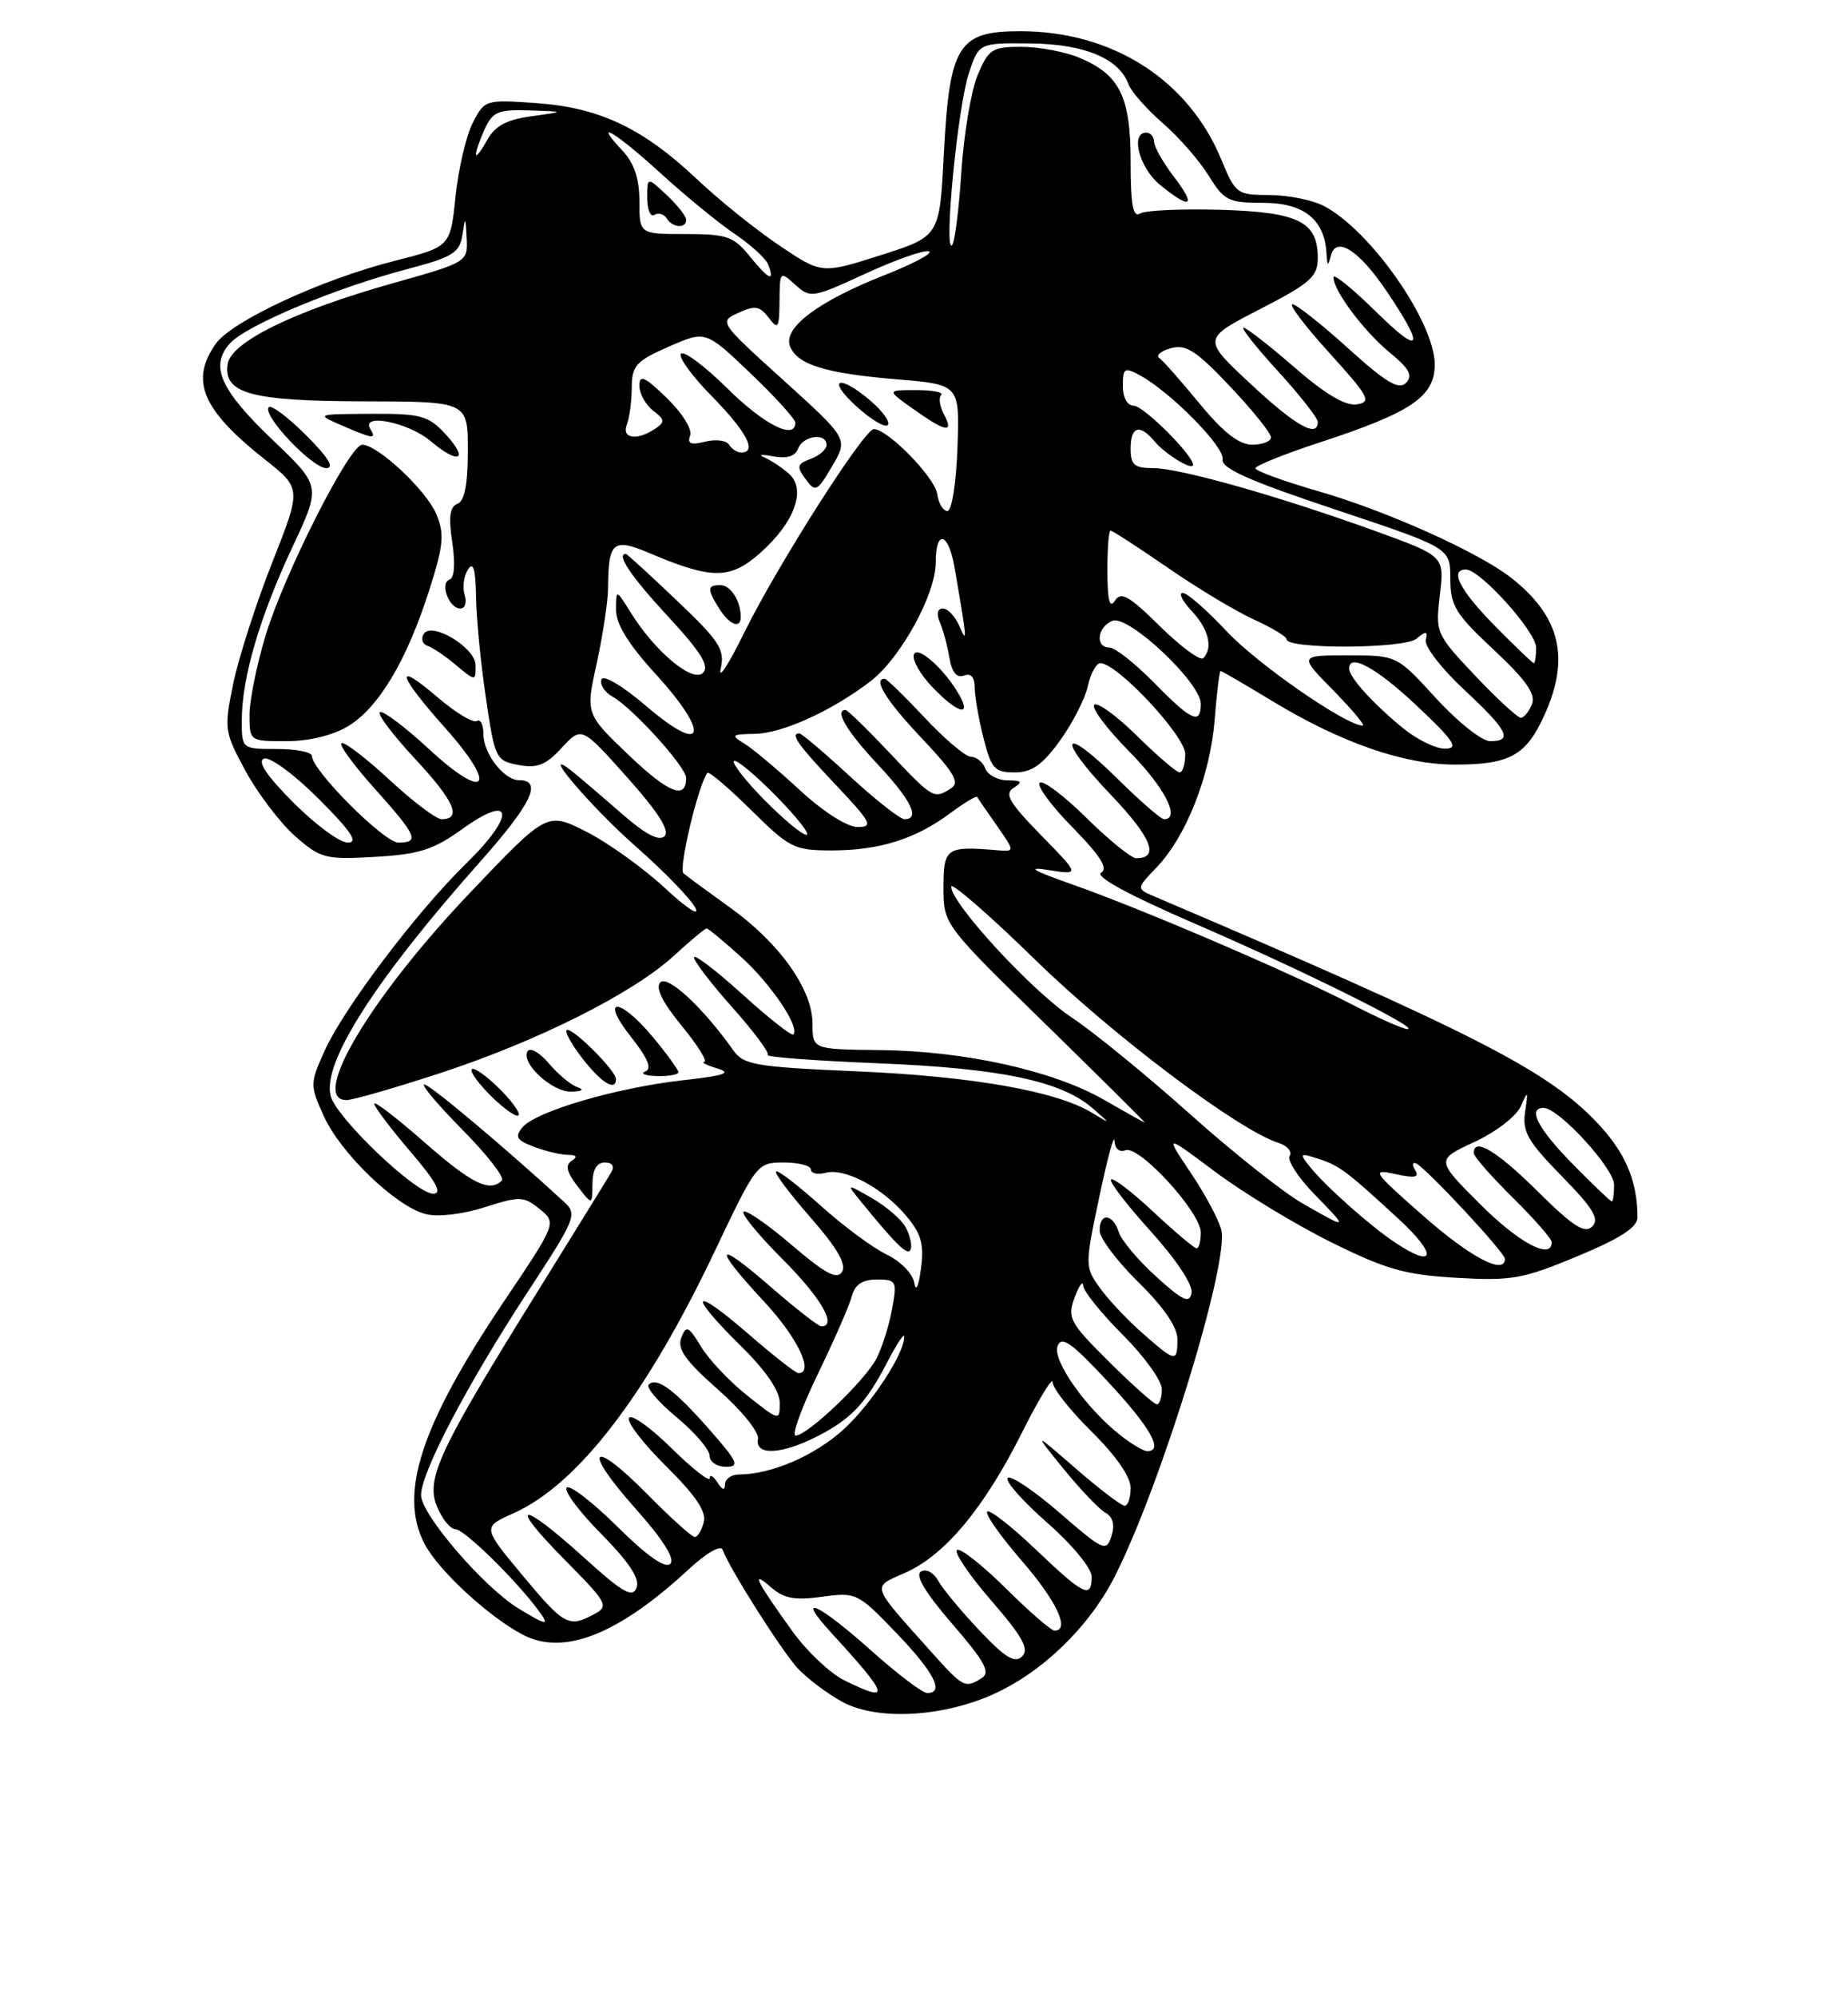 <?xml version="1.0" encoding="UTF-8" standalone="no"?>
<!DOCTYPE svg PUBLIC "-//W3C//DTD SVG 1.1//EN" "http://www.w3.org/Graphics/SVG/1.1/DTD/svg11.dtd" >
<svg xmlns="http://www.w3.org/2000/svg" xmlns:xlink="http://www.w3.org/1999/xlink" version="1.1" viewBox="0 0 237 256">
 <g >
 <path fill="currentColor"
d=" M 127.24 217.22 C 133.64 214.39 139.70 208.53 143.00 201.99 C 148.95 190.21 157.67 161.80 156.62 157.62 C 156.29 156.30 154.52 153.01 152.69 150.29 C 149.36 145.34 149.36 145.34 155.91 150.24 C 159.52 152.93 166.19 156.98 170.74 159.23 C 177.73 162.70 180.21 163.40 186.79 163.78 C 193.85 164.19 195.31 163.93 202.29 161.02 C 207.82 158.72 210.00 157.31 210.00 156.03 C 210.00 151.25 208.37 147.54 204.55 143.61 C 198.20 137.07 188.47 132.13 148.11 114.93 C 145.71 113.91 145.71 113.91 148.30 111.21 C 152.13 107.21 155.19 99.46 155.77 92.31 C 156.05 88.84 156.39 86.00 156.53 86.00 C 156.68 86.00 159.65 87.73 163.15 89.85 C 172.01 95.21 180.04 98.00 186.60 98.00 C 193.62 98.00 195.71 96.85 198.06 91.67 C 201.39 84.35 200.11 79.02 193.84 74.09 C 189.66 70.80 177.88 65.50 169.10 62.97 C 164.64 61.68 161.00 60.35 161.00 60.02 C 161.00 59.69 164.71 58.20 169.25 56.71 C 181.02 52.86 184.00 50.84 184.00 46.71 C 184.00 41.30 175.77 29.53 169.80 26.41 C 168.31 25.63 165.16 25.00 162.80 25.00 C 158.64 24.99 158.44 24.84 156.64 20.48 C 152.43 10.23 142.67 4.00 130.84 4.00 C 122.87 4.00 121.77 5.78 121.04 19.79 C 120.50 30.30 120.50 30.30 112.94 32.71 C 105.38 35.12 105.38 35.12 99.94 31.46 C 96.95 29.45 92.22 25.65 89.43 23.01 C 82.47 16.44 76.92 13.80 68.84 13.22 C 62.26 12.75 62.16 12.78 60.63 15.74 C 59.78 17.39 58.79 21.64 58.42 25.18 C 57.76 31.62 57.76 31.62 50.63 33.43 C 41.20 35.82 29.71 41.15 27.65 44.09 C 24.35 48.80 25.93 52.53 33.92 58.85 C 38.67 62.60 38.67 62.60 34.92 72.07 C 32.86 77.29 30.61 84.27 29.92 87.59 C 28.71 93.47 28.76 93.78 31.53 98.89 C 33.11 101.77 35.95 105.50 37.85 107.17 C 41.10 110.03 41.71 110.19 48.08 109.83 C 53.77 109.50 55.57 108.93 59.33 106.23 C 65.83 101.56 66.16 104.44 59.84 110.62 C 53.41 116.89 44.04 129.29 41.60 134.75 C 39.75 138.87 39.75 139.12 41.51 143.02 C 43.66 147.80 50.79 154.66 54.59 155.61 C 56.16 156.01 59.31 155.64 62.15 154.74 C 66.67 153.29 67.16 153.31 69.20 154.96 C 71.40 156.74 71.40 156.74 64.59 166.87 C 53.97 182.67 51.10 191.43 54.44 197.87 C 56.19 201.26 62.73 207.29 67.10 209.55 C 72.34 212.26 79.33 209.48 88.38 201.09 C 90.58 199.05 92.43 197.99 92.67 198.63 C 93.58 201.10 100.27 211.64 102.32 213.85 C 103.52 215.14 106.08 217.06 108.00 218.12 C 112.37 220.52 120.66 220.13 127.24 217.22 Z  M 108.24 215.35 C 106.45 214.46 103.48 211.66 101.65 209.12 C 96.97 202.63 96.22 201.12 98.81 203.39 C 100.52 204.89 101.88 205.15 105.44 204.66 C 109.81 204.06 110.02 204.17 114.93 209.28 C 119.79 214.33 121.17 217.00 118.91 217.00 C 118.31 217.00 115.05 214.53 111.66 211.50 C 104.89 205.46 101.90 204.13 106.58 209.25 C 114.10 217.45 114.34 218.36 108.24 215.35 Z  M 119.38 211.67 C 111.57 202.94 111.75 203.50 116.10 201.58 C 121.18 199.33 126.23 193.28 131.06 183.63 C 133.23 179.31 135.00 176.40 135.00 177.17 C 135.00 177.94 137.25 180.79 140.00 183.50 C 143.11 186.56 145.00 189.29 145.00 190.71 C 145.00 191.97 144.65 193.00 144.23 193.00 C 143.81 193.00 141.00 190.86 137.99 188.25 C 132.52 183.50 132.52 183.50 136.41 188.28 C 138.55 190.91 140.95 193.43 141.76 193.89 C 142.74 194.43 143.00 195.44 142.54 196.89 C 141.88 198.94 141.52 198.78 135.89 193.90 C 132.61 191.06 129.62 189.05 129.24 189.43 C 128.86 189.81 131.12 192.38 134.27 195.14 C 137.50 197.98 140.00 201.00 140.00 202.08 C 140.00 204.97 139.01 204.49 132.82 198.59 C 129.70 195.62 126.90 193.43 126.60 193.74 C 126.30 194.04 128.29 196.87 131.02 200.03 C 135.52 205.21 137.29 209.00 135.23 209.00 C 134.80 209.00 132.00 206.56 128.99 203.58 C 125.99 200.61 123.18 198.39 122.74 198.66 C 122.30 198.93 124.27 201.85 127.11 205.13 C 131.14 209.78 132.02 211.37 131.09 212.30 C 130.15 213.23 128.94 212.50 125.63 209.00 C 123.29 206.53 120.90 203.65 120.32 202.61 C 119.72 201.53 118.76 201.03 118.10 201.44 C 117.33 201.92 118.69 204.17 122.14 208.16 C 126.28 212.94 127.05 214.35 125.92 215.07 C 123.76 216.44 123.54 216.32 119.38 211.67 Z  M 66.48 206.15 C 62.02 203.43 54.00 194.10 54.00 191.64 C 54.01 188.69 59.92 177.44 67.67 165.60 C 73.88 156.11 74.07 155.64 72.32 154.03 C 64.73 147.06 55.13 139.00 54.42 139.00 C 53.95 139.00 56.15 141.61 59.31 144.81 C 62.47 148.00 64.74 150.92 64.36 151.31 C 62.80 152.87 60.49 151.72 54.40 146.38 C 50.88 143.29 48.00 141.08 48.00 141.47 C 48.00 141.86 50.08 144.62 52.62 147.59 C 55.96 151.49 56.77 153.00 55.56 153.00 C 53.32 153.00 43.10 143.26 42.40 140.45 C 41.33 136.20 48.07 125.65 61.54 110.49 C 68.18 103.03 69.63 100.00 66.57 100.00 C 64.64 100.00 62.00 96.60 62.00 94.11 C 62.00 92.89 61.62 92.12 61.14 92.41 C 60.67 92.70 58.42 91.34 56.14 89.39 C 50.47 84.54 50.94 86.41 57.14 93.36 C 63.91 100.96 62.38 102.82 54.99 95.99 C 52.00 93.23 49.19 91.10 48.73 91.26 C 48.28 91.41 50.29 94.10 53.21 97.24 C 58.27 102.67 59.29 105.00 56.62 105.00 C 55.96 105.00 52.97 102.75 49.99 99.99 C 47.01 97.23 44.23 95.10 43.81 95.24 C 43.39 95.38 45.27 97.97 47.98 101.00 C 53.47 107.12 53.86 108.00 51.09 108.00 C 49.26 108.00 40.00 98.73 40.00 96.89 C 40.00 96.40 37.98 96.00 35.50 96.00 C 31.00 96.00 31.00 96.00 31.01 92.25 C 31.03 86.83 33.31 79.07 37.50 70.12 C 41.17 62.31 41.17 62.31 35.06 56.48 C 28.22 49.96 26.87 46.91 29.49 44.01 C 31.58 41.70 42.99 36.92 52.20 34.50 C 58.08 32.95 58.94 32.41 59.30 30.12 C 59.67 27.69 59.71 27.72 59.85 30.55 C 60.00 33.57 59.92 33.62 50.46 36.28 C 37.75 39.85 29.59 43.84 29.19 46.68 C 28.65 50.45 32.20 51.41 46.75 51.44 C 60.00 51.47 60.00 51.47 60.00 57.76 C 60.00 62.09 59.58 64.22 58.67 64.57 C 57.68 64.95 57.51 66.26 58.00 69.51 C 58.41 72.23 58.28 74.07 57.66 74.28 C 56.36 74.71 57.58 78.00 59.04 78.00 C 59.64 78.00 59.89 77.21 59.59 76.25 C 59.29 75.29 59.48 73.83 60.01 73.00 C 60.70 71.92 60.99 72.90 61.05 76.50 C 61.09 79.25 61.66 85.10 62.32 89.49 C 63.46 97.24 63.59 97.51 66.50 98.05 C 68.90 98.50 70.01 98.06 72.04 95.85 C 74.59 93.10 74.59 93.10 80.42 99.62 C 84.39 104.06 85.93 106.47 85.23 107.17 C 84.54 107.86 82.82 106.97 79.86 104.39 C 77.46 102.30 74.64 99.89 73.60 99.04 C 68.65 95.03 75.57 103.25 81.60 108.55 C 85.14 111.66 88.55 115.17 89.17 116.35 C 89.80 117.55 88.08 116.43 85.28 113.83 C 82.52 111.27 77.99 108.02 75.21 106.61 C 70.16 104.05 70.16 104.05 60.33 114.37 C 47.52 127.82 39.66 141.00 44.44 141.00 C 45.24 141.00 50.66 139.44 56.49 137.53 C 69.02 133.42 81.17 127.32 86.45 122.48 C 88.54 120.56 90.42 119.00 90.62 119.00 C 90.83 119.00 92.82 120.65 95.06 122.67 C 98.89 126.13 102.64 131.70 101.74 132.59 C 101.52 132.81 98.56 130.48 95.17 127.41 C 91.78 124.34 89.00 122.23 89.00 122.72 C 89.00 123.20 91.23 126.11 93.96 129.17 C 96.69 132.23 98.71 134.95 98.45 135.22 C 98.19 135.48 104.62 135.96 112.74 136.29 C 128.38 136.93 136.13 138.56 140.15 142.07 C 142.50 144.12 142.50 144.12 140.00 142.60 C 135.44 139.85 124.70 137.96 110.00 137.32 C 96.81 136.75 95.37 136.50 94.02 134.59 C 90.20 129.19 85.65 124.95 84.69 125.91 C 84.02 126.58 84.93 128.43 87.41 131.46 C 89.46 133.96 90.77 136.04 90.32 136.10 C 89.87 136.15 90.62 136.53 92.00 136.95 C 93.93 137.52 92.91 137.87 87.50 138.47 C 79.05 139.42 68.70 142.45 67.01 144.49 C 65.99 145.71 66.24 146.14 68.46 146.98 C 69.93 147.54 71.89 148.01 72.82 148.02 C 73.95 148.03 74.11 148.28 73.32 148.78 C 72.46 149.33 72.66 150.21 74.05 152.02 C 75.96 154.50 75.96 154.50 75.98 151.75 C 75.99 149.94 76.53 149.00 77.56 149.00 C 78.53 149.00 78.84 149.48 78.39 150.25 C 78.00 150.94 73.75 157.80 68.97 165.50 C 56.26 185.93 54.57 189.55 56.05 193.11 C 56.70 194.70 57.77 196.00 58.41 196.00 C 59.50 196.00 65.93 202.26 68.93 206.25 C 70.59 208.45 70.23 208.44 66.48 206.15 Z  M 64.50 140.00 C 62.92 138.35 61.18 137.00 60.63 137.00 C 60.08 137.00 60.92 138.35 62.50 140.00 C 64.08 141.65 65.82 143.00 66.37 143.00 C 66.92 143.00 66.08 141.65 64.50 140.00 Z  M 74.00 139.32 C 73.17 139.03 71.54 137.67 70.38 136.29 C 69.21 134.91 67.99 134.21 67.66 134.74 C 66.74 136.24 70.83 140.01 73.29 139.92 C 74.72 139.87 74.97 139.66 74.00 139.32 Z  M 79.00 138.30 C 79.00 137.28 73.77 132.00 72.76 132.00 C 72.29 132.00 73.10 133.57 74.57 135.50 C 77.03 138.73 79.00 139.98 79.00 138.30 Z  M 87.00 137.43 C 87.00 137.12 85.54 135.10 83.75 132.95 C 79.45 127.77 76.83 127.73 80.93 132.91 C 83.08 135.63 83.64 136.98 82.76 137.33 C 82.07 137.61 82.74 137.88 84.25 137.92 C 85.76 137.96 87.00 137.74 87.00 137.43 Z  M 44.67 93.06 C 48.57 90.68 52.16 84.67 55.03 75.70 C 56.89 69.89 57.02 68.47 55.96 65.91 C 54.70 62.86 48.44 57.00 46.45 57.00 C 44.84 57.00 36.52 73.41 34.09 81.36 C 32.94 85.13 32.00 89.74 32.00 91.61 C 32.00 94.99 32.02 95.00 36.75 95.00 C 39.68 94.99 42.72 94.25 44.67 93.06 Z  M 60.99 85.25 C 60.99 83.02 55.35 79.62 54.35 81.25 C 53.96 81.87 54.17 82.56 54.81 82.77 C 55.45 82.98 56.99 84.01 58.24 85.05 C 61.04 87.38 61.00 87.38 60.99 85.25 Z  M 39.27 55.80 C 36.96 53.49 34.80 51.87 34.47 52.19 C 33.54 53.13 40.02 60.00 41.84 60.00 C 42.94 60.00 42.10 58.63 39.27 55.80 Z  M 57.00 55.50 C 54.92 53.28 53.85 53.00 47.58 53.04 C 40.50 53.08 40.50 53.08 43.86 54.54 C 47.85 56.27 48.32 56.33 47.50 55.00 C 46.19 52.89 52.35 54.11 55.23 56.54 C 58.94 59.67 60.21 58.92 57.00 55.50 Z  M 66.97 201.87 C 61.87 195.74 61.87 195.74 65.85 193.96 C 74.11 190.26 82.90 178.82 91.68 160.34 C 97.02 149.11 97.10 149.00 100.54 149.00 C 102.44 149.00 104.00 149.41 104.00 149.91 C 104.00 150.40 104.85 150.59 105.88 150.32 C 108.37 149.67 113.17 152.23 116.20 155.82 C 118.16 158.15 118.53 159.47 118.11 162.61 C 117.80 164.94 117.45 165.66 117.25 164.41 C 117.05 163.25 115.49 161.65 113.70 160.79 C 111.94 159.95 108.12 157.12 105.21 154.50 C 102.30 151.89 99.74 149.93 99.52 150.15 C 99.30 150.37 101.31 153.04 103.98 156.09 C 107.34 159.92 108.58 162.06 108.00 163.00 C 107.34 164.06 105.87 163.28 101.53 159.57 C 98.43 156.93 95.66 155.01 95.36 155.31 C 95.06 155.61 97.33 158.37 100.41 161.45 C 105.31 166.35 107.41 170.00 105.33 170.00 C 104.96 170.00 102.03 167.72 98.83 164.93 C 91.69 158.73 91.31 159.64 98.02 166.86 C 102.29 171.44 104.46 176.00 102.39 176.00 C 102.05 176.00 99.12 173.71 95.89 170.90 C 88.70 164.68 88.12 165.73 95.00 172.50 C 98.21 175.66 100.00 178.27 100.00 179.80 C 100.00 182.15 99.96 182.14 95.87 178.90 C 93.60 177.10 90.92 174.28 89.92 172.62 C 88.29 169.95 88.01 169.82 87.37 171.47 C 86.83 172.90 87.90 174.41 92.08 178.10 C 95.11 180.77 97.37 183.56 97.21 184.44 C 96.80 186.60 100.20 186.45 104.79 184.11 C 109.18 181.87 111.04 179.89 113.84 174.50 C 114.98 172.30 115.93 170.86 115.96 171.29 C 116.07 173.36 111.73 180.01 108.14 183.25 C 104.43 186.61 98.90 188.98 94.75 188.99 C 93.79 189.00 92.99 189.56 92.98 190.25 C 92.97 191.08 92.65 191.00 92.00 190.00 C 91.47 189.18 91.02 188.93 91.02 189.46 C 91.01 189.99 88.80 188.26 86.12 185.62 C 83.43 182.97 80.98 181.22 80.66 181.73 C 80.35 182.24 82.49 185.03 85.43 187.93 C 89.19 191.65 90.62 193.75 90.26 195.10 C 89.99 196.14 89.47 197.00 89.10 197.00 C 88.73 197.00 86.01 194.55 83.05 191.55 C 75.80 184.21 74.56 185.57 81.45 193.30 C 85.03 197.32 86.60 199.80 85.96 200.44 C 85.32 201.08 82.97 199.43 79.18 195.68 C 76.00 192.53 73.06 190.27 72.67 190.67 C 72.27 191.06 74.27 193.74 77.11 196.61 C 80.70 200.25 82.08 202.35 81.64 203.50 C 81.12 204.86 79.86 204.14 74.83 199.58 C 66.67 192.20 65.00 192.42 72.40 199.90 C 77.92 205.48 78.13 205.86 76.19 206.90 C 72.92 208.65 72.36 208.34 66.97 201.87 Z  M 91.00 183.25 C 86.48 178.11 84.23 176.44 83.19 177.47 C 82.83 177.84 84.44 179.72 86.77 181.65 C 89.10 183.58 91.00 185.80 91.00 186.58 C 91.00 187.36 91.94 188.00 93.08 188.00 C 94.91 188.00 94.64 187.40 91.00 183.25 Z  M 116.15 157.31 C 115.62 156.31 113.67 154.64 111.84 153.58 C 108.50 151.67 108.50 151.67 110.47 154.08 C 115.09 159.74 116.48 161.06 116.80 160.11 C 116.98 159.56 116.69 158.30 116.15 157.31 Z  M 143.71 183.98 C 139.26 180.49 134.93 174.34 135.63 172.52 C 136.15 171.17 137.45 172.10 142.14 177.15 C 147.56 182.99 149.26 186.00 147.13 186.00 C 146.66 186.00 145.12 185.09 143.71 183.98 Z  M 104.89 176.10 C 107.00 171.75 108.96 167.25 109.26 166.10 C 109.65 164.64 110.61 164.00 112.45 164.00 C 114.96 164.00 115.06 164.19 114.41 167.75 C 114.04 169.81 113.15 172.66 112.43 174.08 C 111.00 176.90 103.57 184.00 102.03 184.00 C 101.50 184.00 102.79 180.44 104.89 176.10 Z  M 142.26 174.57 C 137.17 169.51 136.86 168.94 137.81 166.32 C 138.38 164.77 138.88 164.08 138.92 164.80 C 138.96 165.51 141.25 168.35 144.00 171.10 C 146.75 173.85 149.00 176.97 149.00 178.05 C 149.00 179.12 148.72 180.00 148.37 180.00 C 148.02 180.00 145.27 177.56 142.26 174.57 Z  M 146.52 170.88 C 144.57 169.17 142.10 166.54 141.04 165.05 C 139.13 162.38 139.13 162.20 140.98 153.42 C 142.01 148.51 142.89 145.27 142.93 146.22 C 142.97 147.22 143.55 147.73 144.33 147.43 C 146.09 146.75 154.00 155.38 154.00 157.98 C 154.00 159.09 153.76 160.00 153.46 160.00 C 153.16 160.00 150.68 157.91 147.94 155.35 C 145.21 152.79 142.75 150.91 142.49 151.18 C 142.22 151.45 144.51 154.43 147.58 157.82 C 150.83 161.42 153.01 164.70 152.82 165.71 C 152.55 167.12 151.71 166.74 148.29 163.64 C 145.98 161.55 143.81 158.98 143.48 157.92 C 142.71 155.52 140.99 155.40 141.03 157.75 C 141.04 158.71 143.29 161.69 146.03 164.38 C 149.22 167.51 151.00 170.10 151.00 171.63 C 151.00 174.66 150.78 174.62 146.52 170.88 Z  M 182.55 155.86 C 176.03 150.13 175.81 149.80 178.93 150.48 C 181.45 151.04 182.07 150.91 181.49 149.98 C 181.07 149.30 181.12 148.91 181.61 149.12 C 182.85 149.65 193.00 160.54 193.00 161.35 C 193.00 163.48 188.59 161.17 182.55 155.86 Z  M 178.89 159.24 C 175.68 157.10 170.01 152.06 168.01 149.57 C 166.62 147.84 166.68 147.76 168.93 148.48 C 171.76 149.38 172.55 149.96 179.36 156.23 C 184.39 160.85 184.10 162.72 178.89 159.24 Z  M 189.81 154.33 C 184.14 148.66 184.14 148.66 189.09 146.37 C 191.83 145.10 194.48 143.06 195.04 141.79 C 195.95 139.71 196.00 139.78 195.59 142.50 C 195.21 145.05 195.92 146.29 200.28 150.74 C 204.31 154.86 205.16 156.24 204.20 157.20 C 203.24 158.16 201.74 157.20 197.21 152.71 C 191.95 147.50 189.00 145.73 189.00 147.79 C 189.00 148.22 191.25 150.79 194.00 153.50 C 196.75 156.21 199.00 158.78 199.00 159.21 C 199.00 161.55 194.80 159.32 189.81 154.33 Z  M 167.00 154.22 C 164.53 152.80 158.03 147.64 152.56 142.75 C 147.09 137.86 140.31 132.32 137.48 130.44 C 132.35 127.04 122.01 115.83 121.99 113.65 C 121.99 113.02 126.86 117.26 132.83 123.08 C 142.76 132.76 158.85 144.87 163.95 146.48 C 165.09 146.85 165.75 147.60 165.40 148.16 C 165.05 148.72 166.49 150.94 168.59 153.09 C 173.01 157.62 172.97 157.64 167.00 154.22 Z  M 201.71 149.22 C 197.24 144.67 195.85 142.00 197.96 142.00 C 199.89 142.00 207.00 149.74 207.00 151.85 C 207.00 153.03 206.87 154.00 206.71 154.00 C 206.55 154.00 204.30 151.85 201.71 149.22 Z  M 141.50 140.92 C 135.01 137.21 123.70 134.71 112.85 134.59 C 104.20 134.50 104.20 134.50 104.20 131.20 C 104.20 126.81 99.96 120.85 93.59 116.30 C 90.79 114.29 88.12 112.33 87.66 111.94 C 86.99 111.36 89.52 100.68 90.72 99.06 C 90.90 98.82 93.41 100.95 96.31 103.81 C 101.25 108.69 101.87 109.00 106.63 109.00 C 112.75 109.00 117.38 107.56 121.82 104.26 C 123.64 102.91 125.22 101.96 125.32 102.15 C 125.42 102.34 126.56 104.00 127.85 105.83 C 130.18 109.17 130.18 109.17 127.84 108.97 C 121.35 108.43 121.00 108.68 121.00 113.74 C 121.00 118.49 121.00 118.49 134.06 131.24 C 141.24 138.26 146.98 143.95 146.81 143.89 C 146.64 143.83 144.25 142.50 141.50 140.92 Z  M 173.50 128.80 C 165.68 124.75 146.54 116.54 137.57 113.38 C 132.36 111.55 131.55 111.05 134.50 111.52 C 138.50 112.15 138.50 112.15 133.50 107.04 C 129.41 102.85 128.77 101.75 130.00 100.98 C 131.20 100.22 131.05 100.03 129.22 100.02 C 127.96 100.01 126.68 99.33 126.36 98.50 C 126.05 97.67 125.22 97.00 124.53 97.00 C 123.84 97.00 121.17 94.75 118.60 92.00 C 116.02 89.25 113.71 87.00 113.46 87.00 C 111.91 87.00 113.67 89.83 118.21 94.62 C 122.39 99.05 123.13 100.31 121.96 101.05 C 119.75 102.44 119.66 102.39 114.09 96.50 C 111.23 93.47 108.69 91.00 108.44 91.00 C 106.99 91.00 108.57 93.70 112.50 97.90 C 116.87 102.56 118.06 105.00 115.99 105.00 C 115.44 105.00 112.29 102.53 109.00 99.50 C 105.71 96.47 102.79 94.00 102.51 94.00 C 101.29 94.00 102.32 95.46 107.15 100.56 C 111.73 105.41 112.04 106.00 109.99 106.00 C 108.64 106.00 105.58 104.05 102.55 101.25 C 99.72 98.64 96.53 95.96 95.46 95.31 C 93.68 94.23 93.81 94.11 96.79 94.06 C 100.33 94.00 106.61 91.15 111.59 87.36 C 115.48 84.40 120.00 76.20 120.00 72.11 C 120.00 67.78 121.64 68.21 122.42 72.75 C 124.04 82.15 124.08 82.67 123.04 80.25 C 122.50 79.01 121.55 78.00 120.93 78.00 C 120.22 78.00 120.07 78.67 120.53 79.75 C 120.95 80.71 121.50 82.76 121.76 84.31 C 122.08 86.18 122.71 86.94 123.62 86.59 C 124.51 86.25 125.00 86.78 125.00 88.09 C 125.00 89.20 125.50 92.11 126.12 94.56 C 127.12 98.52 127.55 99.00 130.11 99.00 C 132.32 99.00 133.67 98.06 135.93 94.94 C 137.54 92.71 139.16 89.56 139.51 87.94 C 139.87 86.32 140.59 85.00 141.12 85.00 C 143.28 85.00 152.00 94.32 152.00 96.64 C 152.00 97.94 151.68 99.00 151.28 99.00 C 150.89 99.00 148.43 96.89 145.81 94.31 C 143.19 91.73 140.72 89.94 140.33 90.34 C 139.94 90.73 141.95 93.41 144.81 96.31 C 149.36 100.91 151.46 105.00 149.28 105.00 C 148.89 105.00 146.20 102.66 143.31 99.81 C 136.10 92.69 135.39 94.47 142.48 101.89 C 147.70 107.37 148.75 110.00 145.72 110.00 C 145.08 110.00 142.20 107.66 139.31 104.81 C 136.41 101.95 133.73 99.94 133.34 100.33 C 132.94 100.72 134.84 103.30 137.56 106.06 C 141.11 109.67 142.14 111.30 141.22 111.86 C 140.41 112.36 144.75 114.72 153.22 118.38 C 166.91 124.29 182.26 131.90 180.50 131.90 C 179.95 131.90 176.80 130.51 173.50 128.80 Z  M 123.12 89.25 C 121.29 85.90 117.63 82.60 117.20 83.91 C 116.97 84.60 118.04 86.47 119.58 88.08 C 122.68 91.32 124.59 91.95 123.12 89.25 Z  M 37.61 102.85 C 34.16 99.39 32.95 97.55 33.87 97.23 C 34.62 96.97 37.75 99.27 40.86 102.38 C 45.04 106.56 46.00 108.00 44.60 108.00 C 43.56 108.00 40.42 105.68 37.61 102.85 Z  M 98.02 102.52 C 95.60 100.06 93.85 97.82 94.12 97.54 C 94.40 97.27 96.83 99.29 99.52 102.02 C 102.22 104.76 103.97 107.00 103.42 107.00 C 102.87 107.00 100.44 104.98 98.02 102.52 Z  M 80.62 96.77 C 75.10 91.50 75.10 91.50 76.53 85.00 C 77.31 81.42 77.97 77.07 77.98 75.33 C 78.02 69.41 78.62 68.91 83.33 70.91 C 91.25 74.27 93.61 74.28 97.41 70.95 C 101.89 67.02 103.47 62.71 101.17 60.71 C 100.25 59.91 98.83 58.97 98.00 58.62 C 97.17 58.27 97.69 58.21 99.15 58.49 C 100.92 58.82 101.98 58.49 102.36 57.49 C 103.01 55.81 106.00 55.44 106.00 57.03 C 106.00 57.60 105.09 58.40 103.98 58.81 C 102.21 59.47 102.13 59.79 103.31 61.40 C 104.57 63.13 104.79 63.03 106.72 59.75 C 108.78 56.25 108.78 56.25 100.48 48.74 C 92.22 41.27 92.19 41.23 94.71 40.09 C 96.82 39.12 97.45 39.23 98.58 40.72 C 99.79 42.31 99.94 42.09 99.97 38.60 C 100.00 34.76 100.03 34.72 101.99 36.50 C 103.93 38.25 104.21 38.20 111.00 35.07 C 114.86 33.29 118.52 32.01 119.13 32.21 C 119.75 32.42 117.16 33.80 113.38 35.29 C 104.94 38.61 100.41 42.02 101.31 44.36 C 102.22 46.73 105.83 47.86 115.04 48.62 C 123.08 49.29 123.08 49.29 122.79 57.40 C 122.63 61.94 122.06 65.50 121.50 65.50 C 120.95 65.50 120.36 64.51 120.19 63.30 C 119.89 61.18 113.84 55.00 112.07 55.00 C 110.82 55.00 99.60 72.61 95.40 81.18 C 93.42 85.20 92.09 87.24 92.43 85.71 C 92.98 83.25 92.31 82.21 86.79 76.96 C 83.35 73.68 80.41 71.00 80.27 71.00 C 78.98 71.00 80.91 73.87 85.65 78.99 C 89.90 83.58 91.02 85.38 90.16 86.24 C 88.84 87.56 84.02 83.55 80.88 78.50 C 79.01 75.50 79.01 75.50 79.00 78.17 C 79.00 79.99 80.62 82.62 84.08 86.39 C 91.13 94.11 90.42 96.93 83.01 90.61 C 79.83 87.89 77.36 86.42 77.13 87.10 C 76.92 87.75 77.55 88.73 78.55 89.29 C 81.13 90.73 87.97 98.28 87.99 99.69 C 88.02 102.57 85.75 101.67 80.62 96.77 Z  M 95.00 79.08 C 95.00 77.03 93.70 75.00 92.39 75.00 C 90.68 75.00 90.66 75.48 92.24 78.01 C 93.54 80.09 95.00 80.66 95.00 79.08 Z  M 111.69 51.41 C 107.59 47.89 105.90 48.51 109.85 52.10 C 111.69 53.77 113.49 54.85 113.85 54.49 C 114.21 54.13 113.24 52.74 111.69 51.41 Z  M 121.07 53.13 C 120.52 52.10 120.35 50.98 120.70 50.63 C 121.05 50.28 119.62 50.00 117.52 50.00 C 113.70 50.00 113.70 50.00 117.10 52.41 C 121.27 55.38 122.38 55.58 121.07 53.13 Z  M 179.83 93.25 C 176.04 90.12 173.08 86.85 173.03 85.75 C 172.94 83.63 176.53 85.58 181.70 90.46 C 186.51 95.00 187.13 95.93 185.33 95.96 C 184.13 95.98 181.66 94.76 179.83 93.25 Z  M 184.17 89.50 C 179.15 84.00 179.15 84.00 172.87 84.00 C 166.58 84.00 166.58 84.00 171.00 88.50 C 173.43 90.97 175.12 93.00 174.76 93.00 C 172.63 93.00 161.27 85.13 157.35 80.95 C 154.81 78.23 152.26 76.00 151.69 76.00 C 151.12 76.00 151.63 77.04 152.83 78.31 C 155.01 80.63 155.60 83.06 154.31 84.36 C 153.93 84.74 151.44 82.90 148.77 80.28 C 144.80 76.36 143.76 75.77 142.98 77.00 C 142.31 78.06 142.03 76.95 142.02 73.25 C 142.01 70.36 142.19 68.00 142.42 68.00 C 142.65 68.00 145.97 70.16 149.80 72.79 C 153.62 75.43 158.61 78.42 160.88 79.44 C 163.14 80.47 165.00 81.59 165.00 81.94 C 165.00 83.23 180.09 83.17 181.65 81.87 C 182.90 80.83 183.12 80.87 182.85 82.05 C 182.67 82.85 184.88 85.70 187.76 88.39 C 193.40 93.64 194.08 95.00 191.10 95.00 C 190.06 95.00 186.94 92.53 184.17 89.50 Z  M 148.00 87.50 C 145.57 85.03 143.00 83.00 142.29 83.00 C 140.41 83.00 140.71 80.33 142.68 79.57 C 144.73 78.78 154.00 87.50 154.00 90.21 C 154.00 92.94 152.81 92.41 148.00 87.50 Z  M 189.18 86.60 C 184.15 81.27 184.08 81.12 184.66 76.24 C 185.25 71.28 185.25 71.28 176.37 68.06 C 164.06 63.61 151.32 60.00 147.89 60.00 C 145.47 60.00 145.00 59.59 145.00 57.50 C 145.00 54.65 146.16 54.29 148.05 56.55 C 149.43 58.22 153.00 60.40 153.00 59.57 C 153.00 58.33 146.65 52.00 145.40 52.00 C 144.57 52.00 144.00 50.97 144.00 49.46 C 144.00 47.18 144.21 47.04 146.14 48.08 C 150.04 50.16 157.09 57.30 156.79 58.86 C 156.57 60.01 160.14 61.61 171.25 65.31 C 186.00 70.23 186.00 70.23 186.00 74.16 C 186.00 77.64 186.64 78.68 191.57 83.29 C 195.70 87.14 196.97 88.96 196.47 90.25 C 196.09 91.21 195.45 92.00 195.04 92.00 C 194.63 92.00 191.99 89.57 189.18 86.60 Z  M 191.71 80.22 C 187.21 75.64 185.85 73.00 188.00 73.00 C 189.83 73.00 197.00 80.97 197.00 83.00 C 197.00 84.10 196.87 85.00 196.71 85.00 C 196.55 85.00 194.30 82.85 191.71 80.22 Z  M 93.50 57.00 C 93.16 56.44 91.77 56.27 90.43 56.61 C 88.59 57.07 88.11 56.88 88.51 55.83 C 88.81 55.05 87.50 52.94 85.52 51.02 C 82.68 48.27 82.00 47.96 82.00 49.44 C 82.00 50.45 82.79 51.88 83.75 52.62 C 85.28 53.79 85.31 54.09 84.00 54.97 C 81.67 56.52 79.70 56.22 80.39 54.42 C 80.73 53.55 81.01 51.41 81.02 49.67 C 81.04 46.86 81.57 46.27 85.77 44.43 C 90.50 42.36 90.50 42.36 96.25 47.85 C 99.41 50.87 102.00 53.72 102.00 54.17 C 102.00 56.45 98.00 54.45 93.31 49.81 C 90.41 46.95 87.73 44.94 87.34 45.33 C 86.94 45.72 88.73 48.19 91.31 50.81 C 95.75 55.32 97.15 58.00 95.06 58.00 C 94.54 58.00 93.84 57.55 93.50 57.00 Z  M 153.86 51.75 C 151.48 48.86 149.15 46.22 148.68 45.89 C 148.21 45.55 148.88 44.98 150.17 44.63 C 152.09 44.09 153.42 44.95 157.75 49.53 C 160.64 52.59 163.00 55.52 163.00 56.05 C 163.00 56.57 161.92 57.00 160.59 57.00 C 158.91 57.00 156.89 55.43 153.86 51.75 Z  M 160.35 49.17 C 154.19 43.43 154.19 43.43 161.60 39.62 C 168.08 36.28 169.00 35.46 169.00 33.06 C 169.00 28.39 166.52 27.18 156.45 26.89 C 151.48 26.75 146.87 26.96 146.20 27.37 C 145.31 27.93 145.00 26.25 145.00 20.78 C 145.00 12.38 143.62 9.57 138.40 7.39 C 136.57 6.63 133.23 6.00 130.98 6.00 C 127.23 6.00 126.77 6.30 125.37 9.65 C 124.54 11.65 123.59 17.29 123.28 22.18 C 122.96 27.07 122.42 31.24 122.07 31.46 C 121.03 32.10 122.84 13.65 124.24 9.43 C 125.54 5.50 125.54 5.50 132.18 5.57 C 139.11 5.65 143.51 7.49 144.73 10.81 C 145.07 11.74 147.04 13.97 149.10 15.77 C 151.17 17.56 153.83 20.60 155.01 22.52 C 156.99 25.72 157.55 26.00 162.02 26.00 C 167.21 26.00 169.87 28.13 170.12 32.47 C 170.21 34.15 170.31 34.20 170.69 32.75 C 171.35 30.21 174.27 32.06 177.79 37.26 C 182.79 44.65 182.32 45.71 176.55 40.03 C 173.50 37.03 171.00 35.00 171.01 35.53 C 171.02 37.27 174.89 42.44 178.23 45.19 C 180.76 47.27 181.23 48.15 180.31 49.08 C 179.39 50.01 177.73 49.02 172.89 44.64 C 169.46 41.54 166.25 39.00 165.75 39.00 C 165.24 39.00 167.38 41.81 170.50 45.25 C 175.58 50.85 175.94 51.53 174.00 51.83 C 172.54 52.05 169.94 50.51 166.00 47.08 C 162.79 44.29 159.85 42.00 159.48 42.00 C 159.10 42.00 161.09 44.51 163.90 47.58 C 166.70 50.65 169.00 53.57 169.00 54.08 C 169.00 56.20 166.13 54.57 160.35 49.17 Z  M 150.55 22.66 C 149.15 20.82 148.00 18.79 148.00 18.16 C 148.00 17.52 147.55 17.00 147.00 17.00 C 144.93 17.00 146.11 21.51 148.75 23.68 C 152.73 26.93 153.49 26.50 150.55 22.66 Z  M 96.17 32.87 C 94.09 30.30 93.24 30.00 87.92 30.00 C 82.00 30.00 82.00 30.00 82.00 25.81 C 82.00 22.89 81.34 20.93 79.83 19.31 C 75.87 15.10 78.92 16.91 84.77 22.25 C 87.94 25.14 92.20 28.62 94.25 30.00 C 96.29 31.38 98.21 33.13 98.51 33.89 C 99.41 36.23 98.62 35.88 96.17 32.87 Z  M 88.00 28.17 C 88.00 27.72 86.88 26.29 85.50 25.00 C 83.00 22.65 83.00 22.65 83.00 25.38 C 83.00 26.89 83.42 27.86 83.93 27.54 C 84.44 27.23 85.14 27.42 85.49 27.98 C 86.24 29.20 88.00 29.34 88.00 28.17 Z  M 61.04 19.80 C 61.02 19.41 61.52 17.95 62.16 16.55 C 63.18 14.32 63.89 14.02 67.91 14.15 C 72.50 14.30 72.50 14.30 68.16 14.90 C 64.92 15.35 63.47 16.13 62.45 18.00 C 61.69 19.38 61.05 20.18 61.04 19.80 Z "/>
</g>
</svg>
